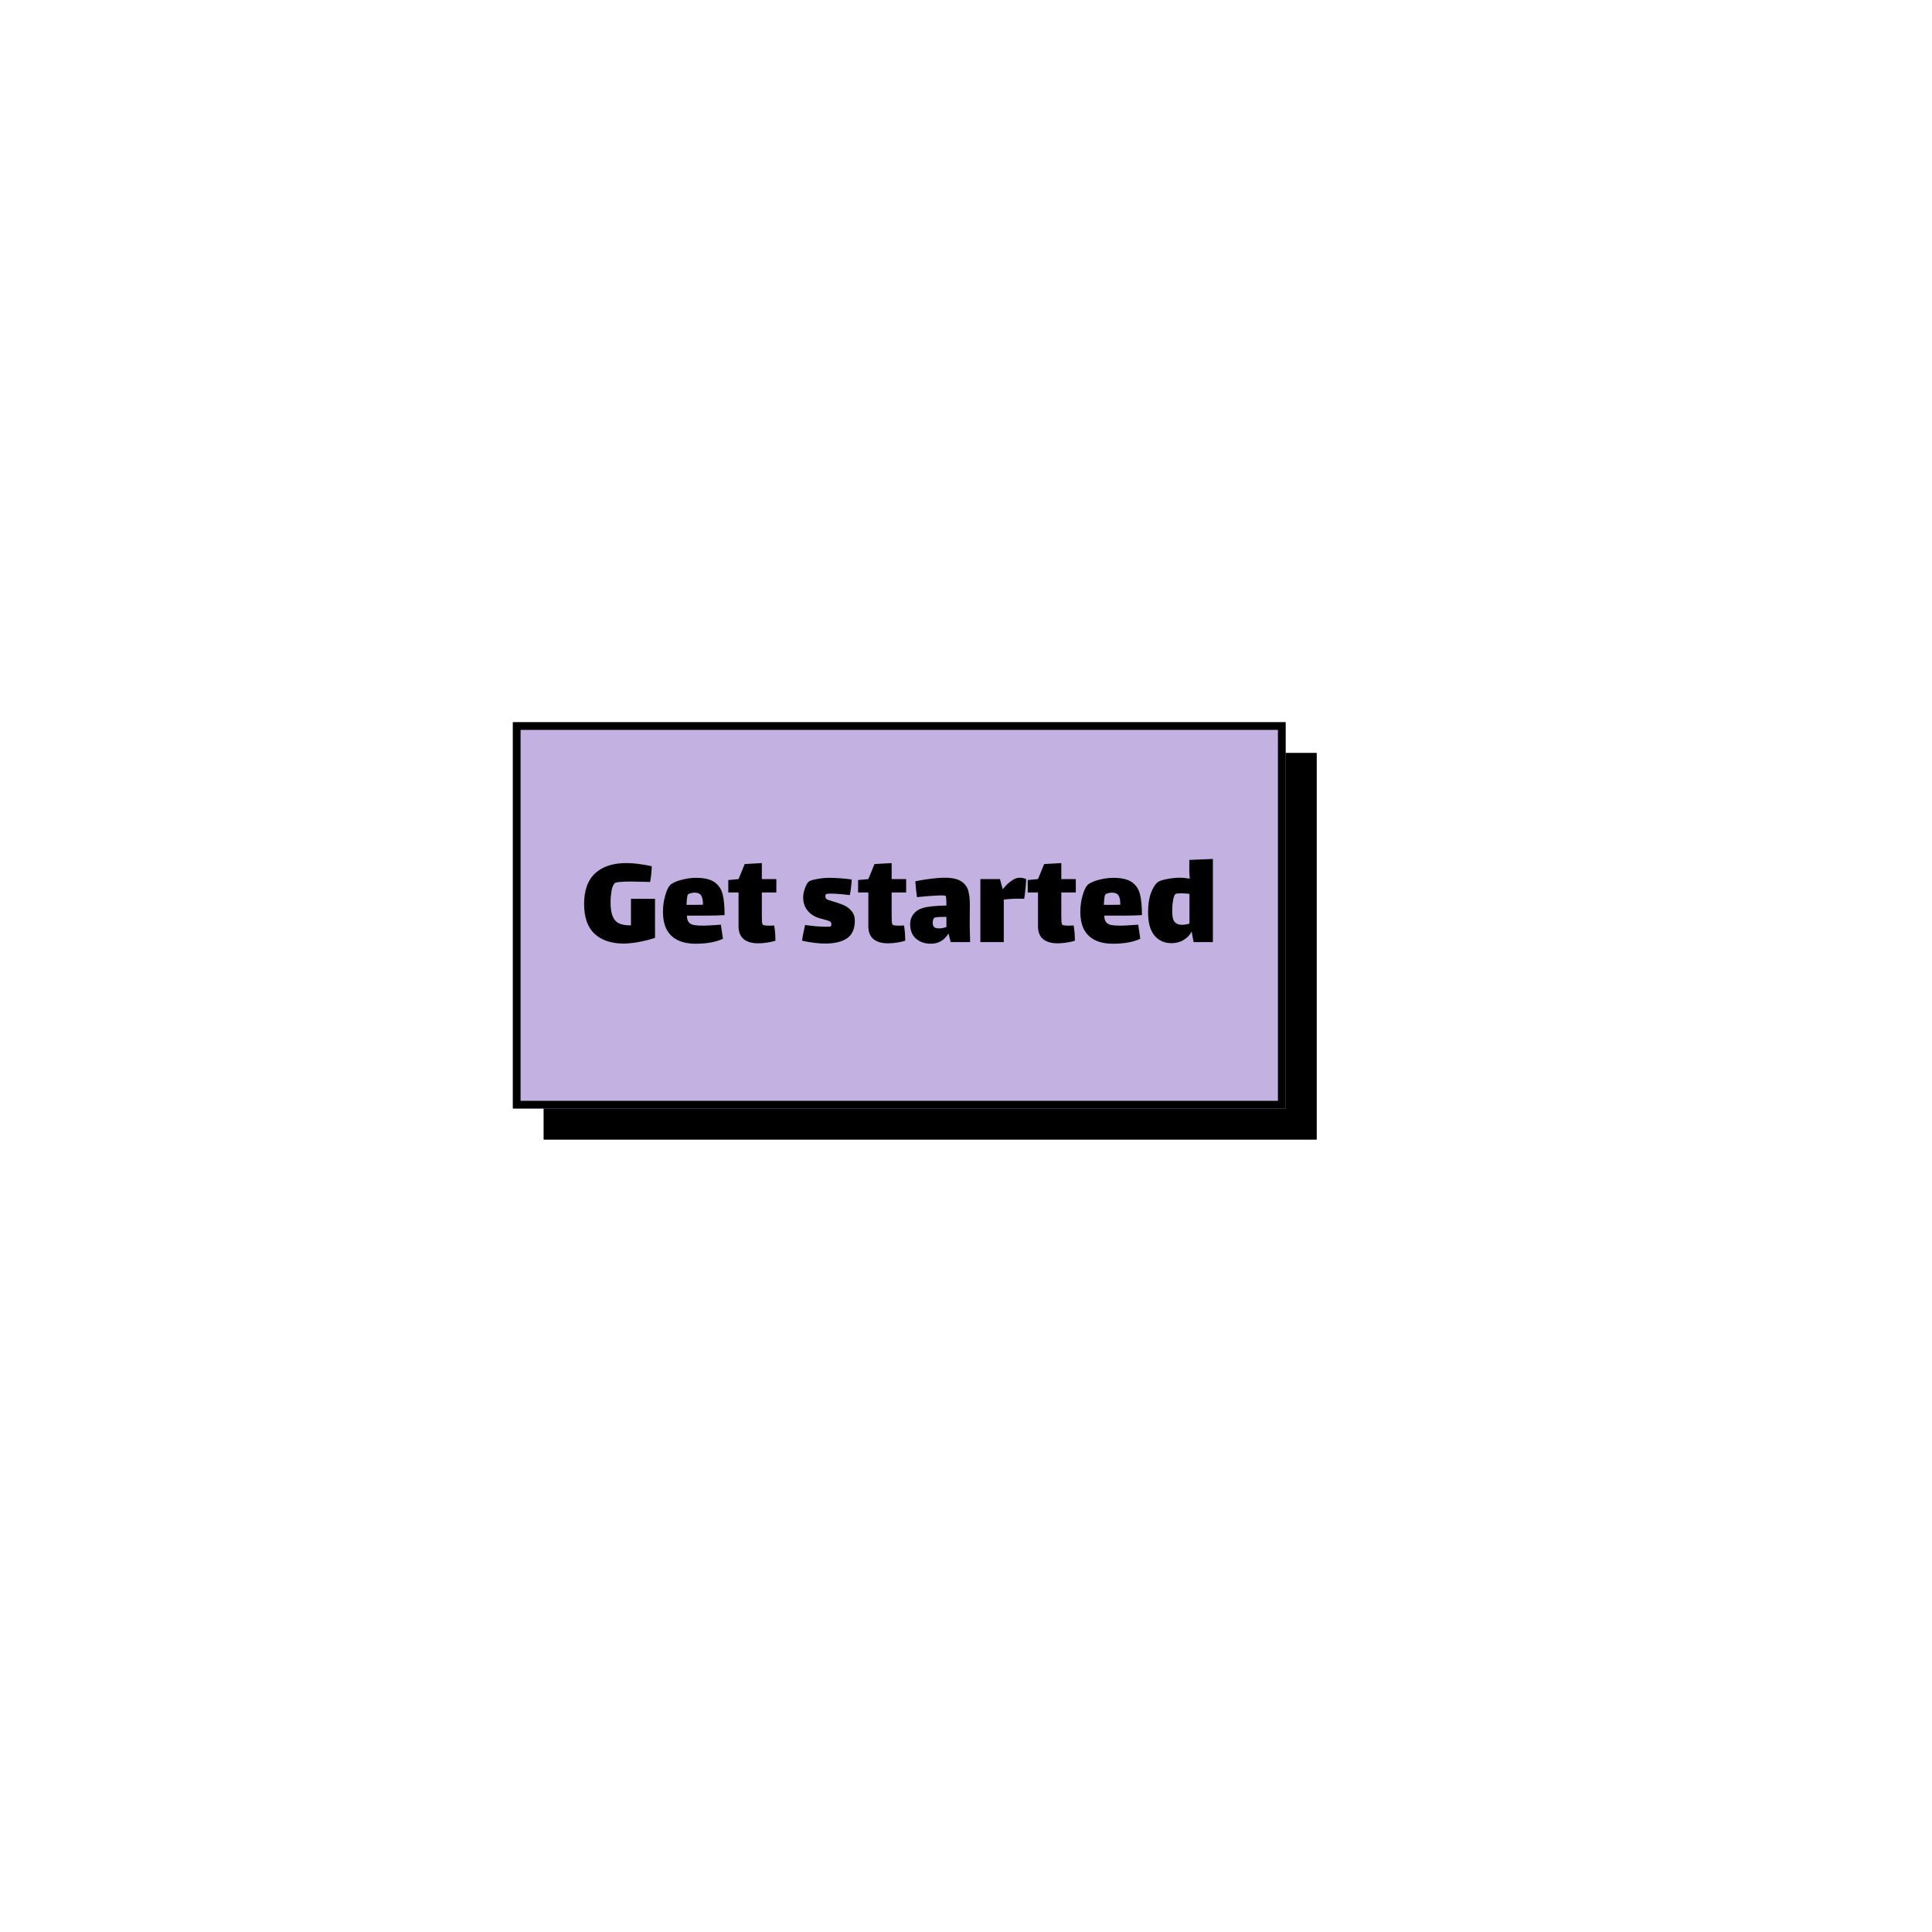 <svg xmlns="http://www.w3.org/2000/svg" xmlns:xlink="http://www.w3.org/1999/xlink" width="1000" zoomAndPan="magnify" viewBox="0 0 750 750" height="1000" preserveAspectRatio="xMidYMid meet" version="1.0"><defs><g/><clipPath id="47f412c23b"><path d="M 211.09 292.332 L 511.09 292.332 L 511.09 442.332 L 211.09 442.332 Z M 211.09 292.332 " clip-rule="nonzero"/></clipPath><clipPath id="9a7982cdec"><path d="M 199.09 280.332 L 499.09 280.332 L 499.09 430.332 L 199.09 430.332 Z M 199.09 280.332 " clip-rule="nonzero"/></clipPath></defs><g clip-path="url(#47f412c23b)"><path fill="#000000" d="M 211.09 292.332 L 511.09 292.332 L 511.09 442.332 L 211.09 442.332 Z M 211.09 292.332 " fill-opacity="1" fill-rule="nonzero"/><path stroke-linecap="butt" transform="matrix(0.75, 0, 0, 0.75, 211.088, 292.33)" fill="none" stroke-linejoin="miter" d="M 0.002 0.003 L 400.002 0.003 L 400.002 200.003 L 0.002 200.003 L 0.002 0.003 " stroke="#000000" stroke-width="8" stroke-opacity="1" stroke-miterlimit="4"/></g><g clip-path="url(#9a7982cdec)"><path fill="#c3b1e1" d="M 199.09 280.332 L 499.09 280.332 L 499.09 430.332 L 199.09 430.332 Z M 199.09 280.332 " fill-opacity="1" fill-rule="nonzero"/><path stroke-linecap="butt" transform="matrix(0.75, 0, 0, 0.75, 199.088, 280.33)" fill="none" stroke-linejoin="miter" d="M 0.002 0.003 L 400.002 0.003 L 400.002 200.003 L 0.002 200.003 L 0.002 0.003 " stroke="#000000" stroke-width="8" stroke-opacity="1" stroke-miterlimit="4"/></g><g fill="#000000" fill-opacity="1"><g transform="translate(225.155, 365.712)"><g><path d="M 29.125 -16.797 L 29.125 -1.641 C 26.75 -0.867 24.5 -0.305 22.375 0.047 C 20.25 0.398 18.461 0.578 17.016 0.578 C 12.191 0.578 8.414 -0.676 5.688 -3.188 C 2.957 -5.707 1.594 -9.57 1.594 -14.781 C 1.594 -20.094 3.023 -24.066 5.891 -26.703 C 8.766 -29.348 12.805 -30.672 18.016 -30.672 C 20.742 -30.672 24.023 -30.266 27.859 -29.453 C 27.859 -28.742 27.785 -27.688 27.641 -26.281 C 27.492 -24.883 27.352 -23.898 27.219 -23.328 L 25.297 -23.391 C 22.961 -23.461 21.141 -23.5 19.828 -23.5 C 15.891 -23.5 13.742 -23.266 13.391 -22.797 C 12.828 -22.129 12.43 -21.086 12.203 -19.672 C 11.973 -18.254 11.859 -16.891 11.859 -15.578 C 11.859 -13.203 12.125 -11.359 12.656 -10.047 C 13.188 -8.734 14 -7.812 15.094 -7.281 C 16.195 -6.75 17.688 -6.484 19.562 -6.484 L 19.781 -6.484 L 19.781 -16.797 Z M 29.125 -16.797 "/></g></g></g><g fill="#000000" fill-opacity="1"><g transform="translate(256.144, 365.712)"><g><path d="M 17.016 -6.375 C 17.898 -6.375 19.547 -6.461 21.953 -6.641 C 22.273 -6.641 22.859 -6.676 23.703 -6.75 L 24.5 -1.281 C 21.77 0 18.227 0.641 13.875 0.641 C 9.801 0.641 6.672 -0.383 4.484 -2.438 C 2.305 -4.5 1.219 -7.602 1.219 -11.75 C 1.219 -13.875 1.492 -15.926 2.047 -17.906 C 2.598 -19.895 3.227 -21.281 3.938 -22.062 C 4.676 -22.844 6.055 -23.516 8.078 -24.078 C 10.098 -24.648 12.102 -24.938 14.094 -24.938 C 17.281 -24.938 19.672 -24.367 21.266 -23.234 C 22.859 -22.098 23.898 -20.523 24.391 -18.516 C 24.891 -16.516 25.141 -13.832 25.141 -10.469 C 22.734 -10.332 20.379 -10.266 18.078 -10.266 L 10.531 -10.266 C 10.531 -9.129 10.766 -8.273 11.234 -7.703 C 11.711 -7.141 12.395 -6.773 13.281 -6.609 C 14.176 -6.453 15.422 -6.375 17.016 -6.375 Z M 11.062 -18.609 C 10.844 -18.492 10.68 -18.031 10.578 -17.219 C 10.473 -16.406 10.398 -15.484 10.359 -14.453 L 13.125 -14.453 C 14.789 -14.453 16 -14.473 16.75 -14.516 C 16.75 -16.211 16.508 -17.414 16.031 -18.125 C 15.551 -18.832 14.727 -19.188 13.562 -19.188 C 12.602 -19.188 11.77 -18.992 11.062 -18.609 Z M 11.062 -18.609 "/></g></g></g><g fill="#000000" fill-opacity="1"><g transform="translate(282.297, 365.712)"><g><path d="M 13.453 -10.047 C 13.453 -9.41 13.469 -8.742 13.5 -8.047 C 13.539 -7.359 13.648 -6.926 13.828 -6.75 C 14.066 -6.5 14.93 -6.375 16.422 -6.375 L 18.234 -6.438 C 18.555 -4.727 18.719 -2.758 18.719 -0.531 C 18.039 -0.281 17.055 -0.051 15.766 0.156 C 14.473 0.375 13.238 0.484 12.062 0.484 C 9.625 0.484 7.738 -0.055 6.406 -1.141 C 5.07 -2.223 4.406 -3.898 4.406 -6.172 L 4.406 -19.25 L 0.422 -19.25 L 0.422 -24.078 L 4.406 -24.453 L 6.797 -30.297 L 13.453 -30.672 L 13.453 -24.453 L 19.078 -24.453 L 19.078 -19.25 L 13.453 -19.25 Z M 13.453 -10.047 "/></g></g></g><g fill="#000000" fill-opacity="1"><g transform="translate(301.911, 365.712)"><g/></g></g><g fill="#000000" fill-opacity="1"><g transform="translate(309.884, 365.712)"><g><path d="M 21.953 -8.297 C 21.953 -5.141 20.953 -2.867 18.953 -1.484 C 16.953 -0.109 14.109 0.578 10.422 0.578 C 7.828 0.578 4.848 0.207 1.484 -0.531 C 1.555 -1.238 1.723 -2.254 1.984 -3.578 C 2.254 -4.91 2.477 -5.93 2.656 -6.641 C 3.938 -6.43 5.352 -6.266 6.906 -6.141 C 8.469 -6.016 9.797 -5.953 10.891 -5.953 C 11.848 -5.953 12.438 -6.004 12.656 -6.109 C 12.688 -6.148 12.727 -6.25 12.781 -6.406 C 12.832 -6.562 12.859 -6.727 12.859 -6.906 C 12.859 -7.613 12.414 -8.094 11.531 -8.344 C 11.25 -8.414 10.164 -8.719 8.281 -9.25 C 6.406 -9.781 4.875 -10.742 3.688 -12.141 C 2.5 -13.547 1.906 -15.289 1.906 -17.375 C 1.906 -18.477 2.156 -19.703 2.656 -21.047 C 3.156 -22.391 3.688 -23.238 4.25 -23.594 C 4.676 -23.883 5.703 -24.18 7.328 -24.484 C 8.961 -24.785 10.473 -24.938 11.859 -24.938 C 14.797 -24.938 17.754 -24.723 20.734 -24.297 C 20.734 -23.648 20.645 -22.57 20.469 -21.062 C 20.289 -19.562 20.129 -18.617 19.984 -18.234 C 16.973 -18.617 14.547 -18.812 12.703 -18.812 C 11.742 -18.812 11.125 -18.758 10.844 -18.656 C 10.77 -18.625 10.695 -18.523 10.625 -18.359 C 10.562 -18.203 10.531 -18 10.531 -17.75 C 10.531 -17.258 10.688 -16.906 11 -16.688 C 11.32 -16.438 12.156 -16.133 13.5 -15.781 C 15.094 -15.32 16.461 -14.844 17.609 -14.344 C 18.766 -13.852 19.773 -13.109 20.641 -12.109 C 21.516 -11.117 21.953 -9.848 21.953 -8.297 Z M 21.953 -8.297 "/></g></g></g><g fill="#000000" fill-opacity="1"><g transform="translate(332.687, 365.712)"><g><path d="M 13.453 -10.047 C 13.453 -9.41 13.469 -8.742 13.5 -8.047 C 13.539 -7.359 13.648 -6.926 13.828 -6.75 C 14.066 -6.5 14.93 -6.375 16.422 -6.375 L 18.234 -6.438 C 18.555 -4.727 18.719 -2.758 18.719 -0.531 C 18.039 -0.281 17.055 -0.051 15.766 0.156 C 14.473 0.375 13.238 0.484 12.062 0.484 C 9.625 0.484 7.738 -0.055 6.406 -1.141 C 5.07 -2.223 4.406 -3.898 4.406 -6.172 L 4.406 -19.25 L 0.422 -19.25 L 0.422 -24.078 L 4.406 -24.453 L 6.797 -30.297 L 13.453 -30.672 L 13.453 -24.453 L 19.078 -24.453 L 19.078 -19.25 L 13.453 -19.25 Z M 13.453 -10.047 "/></g></g></g><g fill="#000000" fill-opacity="1"><g transform="translate(352.302, 365.712)"><g><path d="M 16.75 0 L 15.891 -3.344 C 14.266 -0.688 12 0.641 9.094 0.641 C 6.719 0.641 4.773 -0.02 3.266 -1.344 C 1.766 -2.676 1.016 -4.551 1.016 -6.969 C 1.016 -8.457 1.445 -9.758 2.312 -10.875 C 3.176 -11.988 4.375 -12.773 5.906 -13.234 C 7.883 -13.805 10.945 -14.125 15.094 -14.188 C 15.094 -16.531 14.988 -17.77 14.781 -17.906 C 14.602 -18.051 14.035 -18.125 13.078 -18.125 C 12.473 -18.125 11.641 -18.086 10.578 -18.016 C 8.879 -17.941 6.578 -17.75 3.672 -17.438 C 3.391 -19.352 3.176 -21.406 3.031 -23.594 C 4.906 -23.988 6.867 -24.316 8.922 -24.578 C 10.984 -24.848 12.828 -24.984 14.453 -24.984 C 17.297 -24.984 19.426 -24.516 20.844 -23.578 C 22.258 -22.641 23.176 -21.406 23.594 -19.875 C 24.02 -18.352 24.219 -16.426 24.188 -14.094 L 24.141 -6.266 L 24.297 0 Z M 12.172 -5.312 C 13.098 -5.312 14.07 -5.488 15.094 -5.844 L 15.094 -9.781 L 14.672 -9.781 C 12.047 -9.781 10.594 -9.641 10.312 -9.359 C 10.133 -9.18 10 -8.914 9.906 -8.562 C 9.82 -8.207 9.781 -7.867 9.781 -7.547 C 9.781 -6.691 9.973 -6.102 10.359 -5.781 C 10.754 -5.469 11.359 -5.312 12.172 -5.312 Z M 12.172 -5.312 "/></g></g></g><g fill="#000000" fill-opacity="1"><g transform="translate(378.401, 365.712)"><g><path d="M 17.328 -24.984 C 17.785 -24.984 18.27 -24.93 18.781 -24.828 C 19.301 -24.723 19.688 -24.598 19.938 -24.453 C 19.938 -23.672 19.848 -22.383 19.672 -20.594 C 19.492 -18.801 19.332 -17.535 19.188 -16.797 C 18.832 -16.828 18.176 -16.844 17.219 -16.844 C 14.988 -16.844 13.004 -16.723 11.266 -16.484 L 11.266 0 L 2.172 0 L 2.172 -24.453 L 9.781 -24.453 L 10.844 -20.516 L 10.891 -20.516 C 11.922 -21.859 13.02 -22.938 14.188 -23.75 C 15.363 -24.57 16.41 -24.984 17.328 -24.984 Z M 17.328 -24.984 "/></g></g></g><g fill="#000000" fill-opacity="1"><g transform="translate(398.546, 365.712)"><g><path d="M 13.453 -10.047 C 13.453 -9.41 13.469 -8.742 13.5 -8.047 C 13.539 -7.359 13.648 -6.926 13.828 -6.75 C 14.066 -6.5 14.93 -6.375 16.422 -6.375 L 18.234 -6.438 C 18.555 -4.727 18.719 -2.758 18.719 -0.531 C 18.039 -0.281 17.055 -0.051 15.766 0.156 C 14.473 0.375 13.238 0.484 12.062 0.484 C 9.625 0.484 7.738 -0.055 6.406 -1.141 C 5.07 -2.223 4.406 -3.898 4.406 -6.172 L 4.406 -19.25 L 0.422 -19.25 L 0.422 -24.078 L 4.406 -24.453 L 6.797 -30.297 L 13.453 -30.672 L 13.453 -24.453 L 19.078 -24.453 L 19.078 -19.25 L 13.453 -19.25 Z M 13.453 -10.047 "/></g></g></g><g fill="#000000" fill-opacity="1"><g transform="translate(418.161, 365.712)"><g><path d="M 17.016 -6.375 C 17.898 -6.375 19.547 -6.461 21.953 -6.641 C 22.273 -6.641 22.859 -6.676 23.703 -6.75 L 24.5 -1.281 C 21.77 0 18.227 0.641 13.875 0.641 C 9.801 0.641 6.672 -0.383 4.484 -2.438 C 2.305 -4.5 1.219 -7.602 1.219 -11.75 C 1.219 -13.875 1.492 -15.926 2.047 -17.906 C 2.598 -19.895 3.227 -21.281 3.938 -22.062 C 4.676 -22.844 6.055 -23.516 8.078 -24.078 C 10.098 -24.648 12.102 -24.938 14.094 -24.938 C 17.281 -24.938 19.672 -24.367 21.266 -23.234 C 22.859 -22.098 23.898 -20.523 24.391 -18.516 C 24.891 -16.516 25.141 -13.832 25.141 -10.469 C 22.734 -10.332 20.379 -10.266 18.078 -10.266 L 10.531 -10.266 C 10.531 -9.129 10.766 -8.273 11.234 -7.703 C 11.711 -7.141 12.395 -6.773 13.281 -6.609 C 14.176 -6.453 15.422 -6.375 17.016 -6.375 Z M 11.062 -18.609 C 10.844 -18.492 10.68 -18.031 10.578 -17.219 C 10.473 -16.406 10.398 -15.484 10.359 -14.453 L 13.125 -14.453 C 14.789 -14.453 16 -14.473 16.75 -14.516 C 16.75 -16.211 16.508 -17.414 16.031 -18.125 C 15.551 -18.832 14.727 -19.188 13.562 -19.188 C 12.602 -19.188 11.77 -18.992 11.062 -18.609 Z M 11.062 -18.609 "/></g></g></g><g fill="#000000" fill-opacity="1"><g transform="translate(444.313, 365.712)"><g><path d="M 26.531 -32.266 L 26.531 0 L 19.031 0 L 18.281 -4.094 C 17.57 -2.707 16.523 -1.609 15.141 -0.797 C 13.766 0.016 12.207 0.422 10.469 0.422 C 7.707 0.422 5.5 -0.566 3.844 -2.547 C 2.195 -4.535 1.375 -7.516 1.375 -11.484 C 1.375 -14.492 1.727 -16.973 2.438 -18.922 C 3.156 -20.867 3.988 -22.27 4.938 -23.125 C 5.539 -23.656 6.77 -24.098 8.625 -24.453 C 10.488 -24.805 12.148 -24.984 13.609 -24.984 C 14.879 -24.984 16.191 -24.859 17.547 -24.609 C 17.43 -26.305 17.375 -27.242 17.375 -27.422 L 17.375 -31.891 Z M 14.453 -6.703 C 15.41 -6.703 16.406 -6.859 17.438 -7.172 L 17.438 -18.719 C 16.406 -18.852 15.27 -18.922 14.031 -18.922 C 12.969 -18.922 12.297 -18.832 12.016 -18.656 C 11.617 -18.375 11.305 -17.566 11.078 -16.234 C 10.848 -14.91 10.734 -13.52 10.734 -12.062 C 10.734 -9.906 11.062 -8.473 11.719 -7.766 C 12.375 -7.055 13.285 -6.703 14.453 -6.703 Z M 14.453 -6.703 "/></g></g></g></svg>